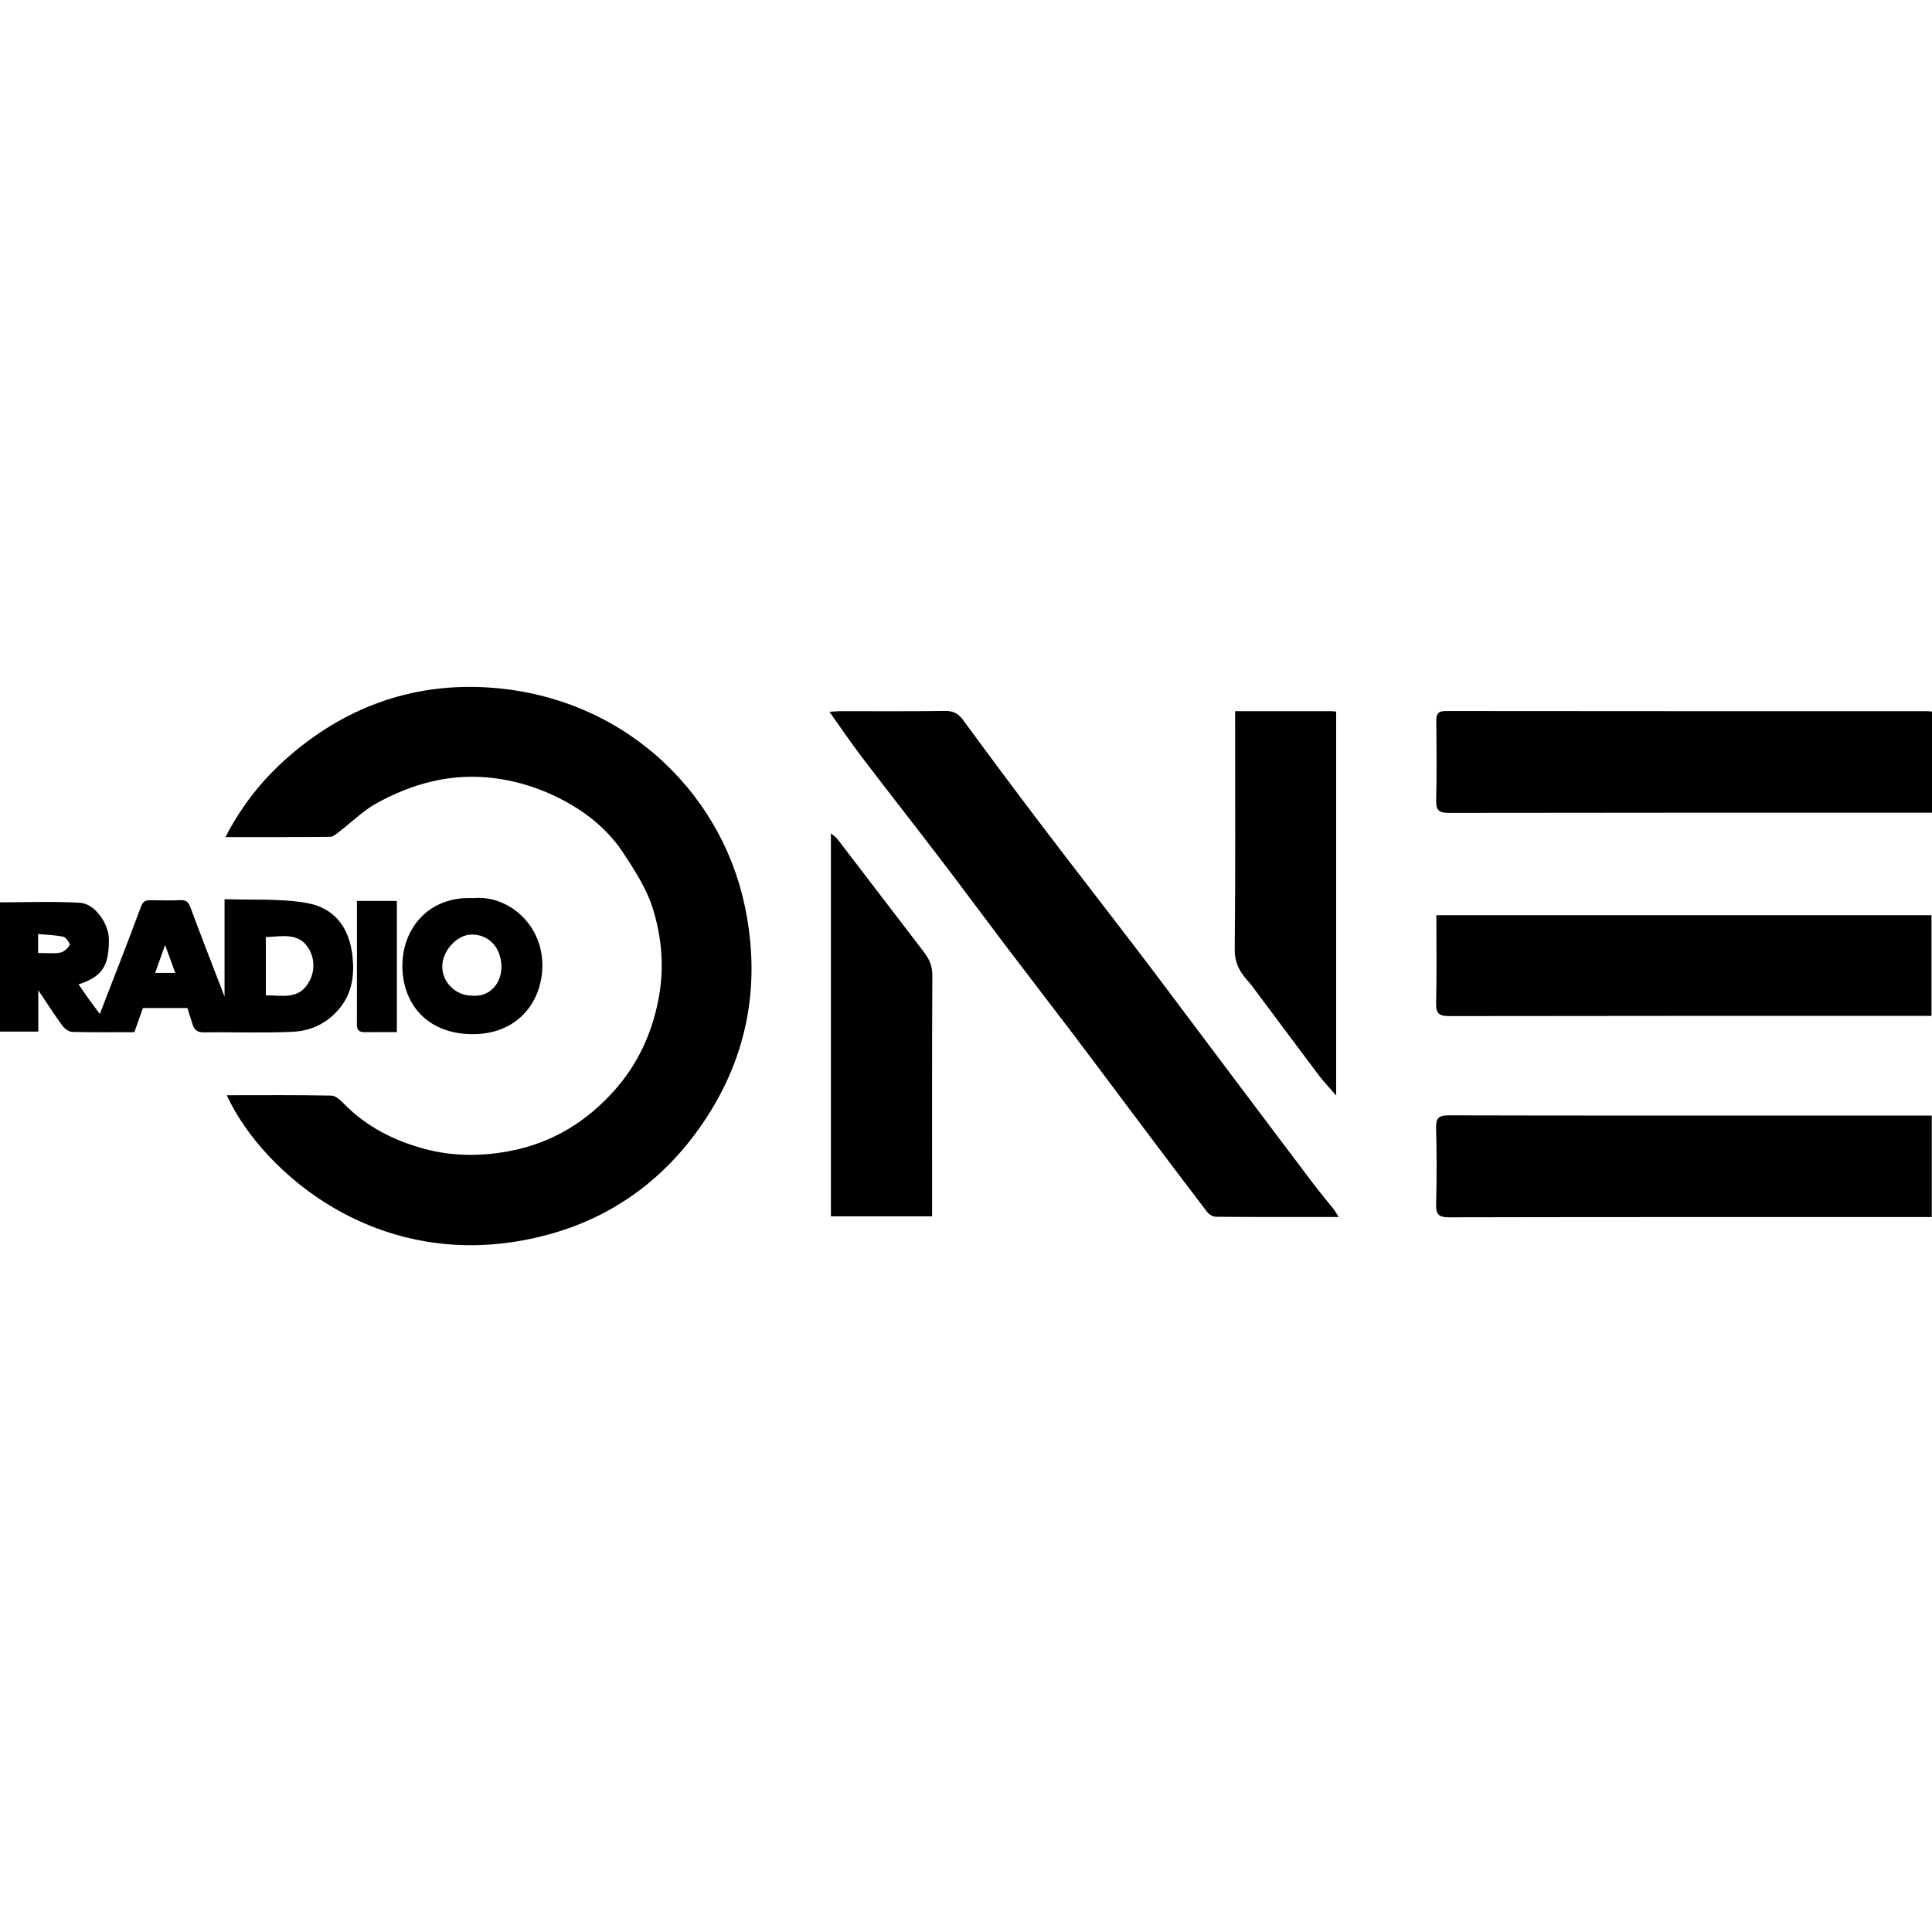 <?xml version="1.0" encoding="UTF-8"?><svg id="Layer_1" xmlns="http://www.w3.org/2000/svg" viewBox="0 0 400 400"><path d="m46.94,226.75c7.38,0,14.53-.07,21.67.08.93.02,1.96,1.03,2.72,1.81,4.62,4.69,10.35,7.55,16.55,9.22,5.78,1.56,11.74,1.59,17.71.44,8.71-1.67,15.82-6.03,21.61-12.53,4.78-5.37,7.72-11.63,9.12-18.83,1.26-6.48.71-12.74-1.14-18.78-1.26-4.11-3.75-7.93-6.14-11.58-2.77-4.21-6.62-7.57-10.94-10.07-4.97-2.88-10.36-4.77-16.19-5.45-8.63-1.01-16.51,1.17-23.92,5.23-2.84,1.56-5.2,3.96-7.81,5.95-.56.43-1.22,1.01-1.83,1.02-7.08.07-14.15.05-21.67.05,3.32-6.45,7.56-11.79,12.72-16.35,11.7-10.34,25.53-15.49,41.05-14.66,27.86,1.49,48.6,21.01,53.73,45.18,3.53,16.64.5,32.28-9.55,46.32-7.88,11.01-18.44,18.43-31.38,21.88-34.15,9.1-58.96-12.96-66.3-28.91Z"/><path d="m277.17,251.97c-8.85,0-17.12.02-25.4-.05-.64,0-1.47-.5-1.87-1.02-5.12-6.7-10.18-13.45-15.25-20.19-4.21-5.6-8.39-11.23-12.63-16.82-4.52-5.97-9.11-11.88-13.63-17.85-4.62-6.1-9.16-12.25-13.8-18.33-5.38-7.04-10.86-14-16.22-21.05-2.24-2.94-4.3-6-6.64-9.29.96-.06,1.61-.13,2.27-.13,7.22,0,14.45.05,21.67-.05,1.68-.02,2.72.51,3.71,1.86,5.26,7.17,10.57,14.3,15.94,21.38,6.63,8.73,13.36,17.37,20.01,26.08,4.01,5.24,7.95,10.54,11.92,15.81,3.6,4.78,7.19,9.56,10.78,14.34,4.7,6.24,9.39,12.49,14.11,18.72,1.25,1.65,2.6,3.23,3.89,4.85.32.4.56.85,1.13,1.73Z"/><path d="m399.9,210.33c-.85,0-1.55,0-2.24,0-32.53,0-65.05-.02-97.58.04-2.08,0-2.8-.47-2.75-2.66.15-6.02.05-12.05.05-18.23h102.52v20.85Z"/><path d="m400,147.33v20.93c-.79,0-1.52,0-2.26,0-32.6,0-65.2-.02-97.8.04-2.02,0-2.65-.54-2.6-2.59.13-5.46.09-10.93.02-16.4-.02-1.5.38-2.11,2-2.1,33.16.04,66.32.03,99.48.03.34,0,.67.05,1.16.08Z"/><path d="m399.95,230.96v21.02h-2.14c-32.6,0-65.2-.02-97.8.05-2.16,0-2.74-.61-2.68-2.72.15-5.25.13-10.51,0-15.77-.05-2,.5-2.63,2.57-2.62,26.71.07,53.42.04,80.13.04,6.58,0,13.16,0,19.91,0Z"/><path d="m46.49,186.16c5.92.22,11.66-.18,17.14.82,5.43.99,8.69,4.82,9.35,11.02.41,3.8-.02,7.52-2.67,10.76-2.6,3.17-5.99,4.69-9.81,4.87-6.09.28-12.2.02-18.3.11-1.43.02-2.01-.6-2.37-1.77-.33-1.09-.68-2.18-1.03-3.27h-9.21c-.58,1.65-1.17,3.29-1.77,5-4.34,0-8.62.06-12.89-.06-.7-.02-1.58-.7-2.04-1.32-1.62-2.21-3.1-4.53-4.96-7.29v8.55H0v-26.76c5.53,0,11.09-.24,16.62.1,3.03.19,5.88,4.31,5.92,7.47.07,5.61-1.38,7.84-6.28,9.41.72,1.03,1.39,2.02,2.09,3,.72,1,1.45,1.98,2.31,3.14,2.89-7.48,5.78-14.79,8.5-22.16.46-1.24,1.03-1.42,2.1-1.4,2.03.04,4.07.07,6.1-.01,1.16-.05,1.64.36,2.06,1.48,2.22,6,4.56,11.95,7.07,18.49v-20.14Zm8.56,19.91c3.22-.02,6.61.94,8.73-2.45,1.59-2.54,1.41-5.45-.16-7.66-2.08-2.93-5.51-2.05-8.58-1.94v12.05Zm-47.16-8.77c1.69,0,3.17.18,4.58-.07.75-.13,1.58-.89,1.95-1.58.15-.28-.73-1.57-1.29-1.7-1.69-.37-3.45-.4-5.24-.56v3.91Zm28.4,4.13c-.71-1.96-1.37-3.77-2.11-5.79-.74,2.09-1.37,3.87-2.06,5.79h4.16Z"/><path d="m172.03,251.82v-79.28c.64.54,1.04.78,1.31,1.13,5.95,7.76,11.89,15.53,17.84,23.3,1.11,1.45,1.86,2.9,1.85,4.88-.08,15.84-.05,31.69-.05,47.53v2.45h-20.96Z"/><path d="m255.72,147.24c6.8,0,13.31,0,19.82,0,.34,0,.67.05,1.1.08v79.49c-1.44-1.67-2.62-2.89-3.63-4.23-4.67-6.2-9.3-12.44-13.95-18.66-.29-.39-.64-.73-.96-1.1-1.51-1.78-2.49-3.59-2.46-6.19.16-15.62.08-31.24.08-46.86v-2.54Z"/><path d="m98.02,185.94c7.34-.69,14.92,5.8,14.23,15.1-.54,7.21-5.75,13.23-14.7,13.07-9.31-.16-14.24-6.44-14.24-14.16,0-7.68,5.4-14.46,14.71-14.01Zm-.37,20.19c3.51.42,6.25-2.35,6.16-6.12-.09-3.85-2.6-6.57-6.22-6.52-2.92.04-5.92,3.25-6.02,6.43-.1,3.34,2.7,6.21,6.08,6.21Z"/><path d="m82.16,213.69c-2.32,0-4.49-.03-6.65.01-1.16.02-1.62-.44-1.62-1.61.02-8.46.01-16.93.01-25.56h8.26v27.16Z"/></svg>